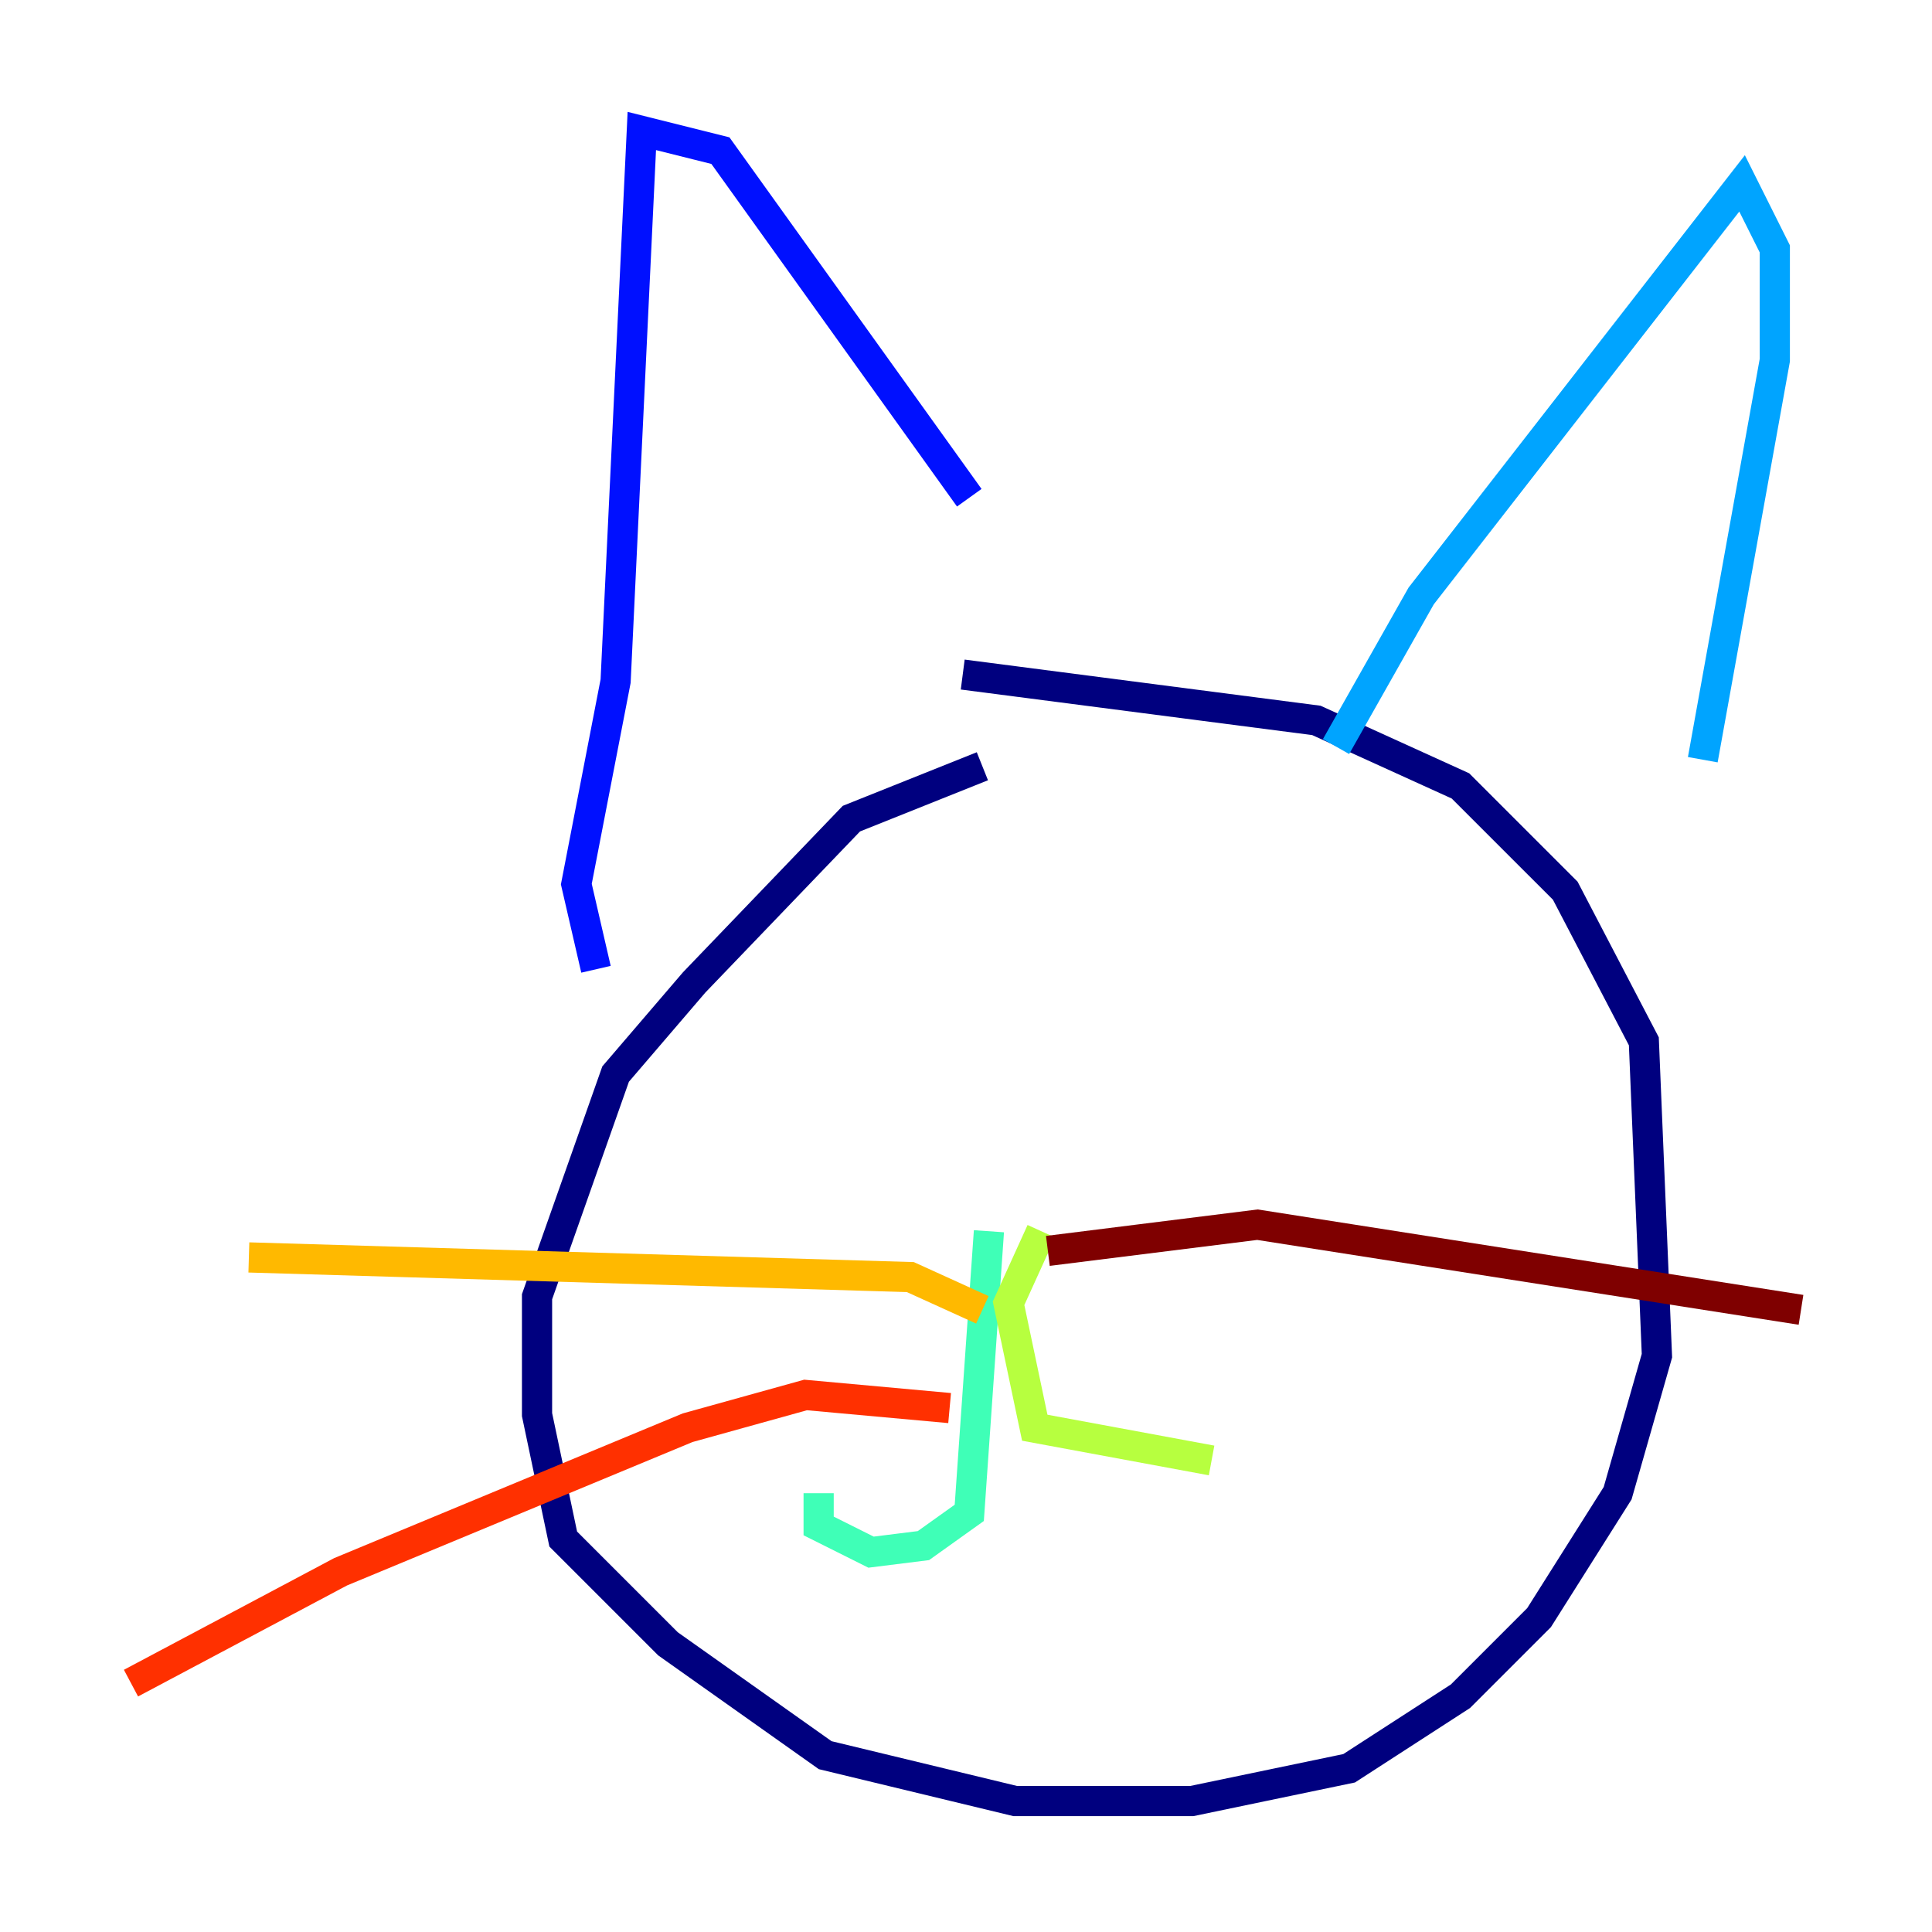 <?xml version="1.0" encoding="utf-8" ?>
<svg baseProfile="tiny" height="128" version="1.2" viewBox="0,0,128,128" width="128" xmlns="http://www.w3.org/2000/svg" xmlns:ev="http://www.w3.org/2001/xml-events" xmlns:xlink="http://www.w3.org/1999/xlink"><defs /><polyline fill="none" points="65.085,50.766 56.407,54.237 45.993,65.085 40.786,71.159 35.58,85.912 35.58,93.722 37.315,101.966 44.258,108.909 54.671,116.285 67.254,119.322 78.969,119.322 89.383,117.153 96.759,112.38 101.966,107.173 107.173,98.929 109.776,89.817 108.909,68.99 103.702,59.01 96.759,52.068 87.214,47.729 63.783,44.691" stroke="#00007f" stroke-width="2" /><polyline fill="none" points="39.485,64.217 38.183,58.576 40.786,45.125 42.522,8.678 47.729,9.98 64.217,32.976" stroke="#0010ff" stroke-width="2" /><polyline fill="none" points="88.515,49.464 94.156,39.485 115.417,12.149 117.586,16.488 117.586,23.864 112.814,50.332" stroke="#00a4ff" stroke-width="2" /><polyline fill="none" points="65.519,81.573 64.217,100.231 61.18,102.4 57.709,102.834 54.237,101.098 54.237,98.929" stroke="#3fffb7" stroke-width="2" /><polyline fill="none" points="68.99,81.573 66.82,86.346 68.556,94.59 80.271,96.759" stroke="#b7ff3f" stroke-width="2" /><polyline fill="none" points="65.085,86.78 60.312,84.61 16.488,83.308" stroke="#ffb900" stroke-width="2" /><polyline fill="none" points="62.915,93.288 53.37,92.42 45.559,94.59 22.563,104.136 8.678,111.512" stroke="#ff3000" stroke-width="2" /><polyline fill="none" points="69.424,82.875 83.308,81.139 119.322,86.78" stroke="#7f0000" stroke-width="2" /></svg>
